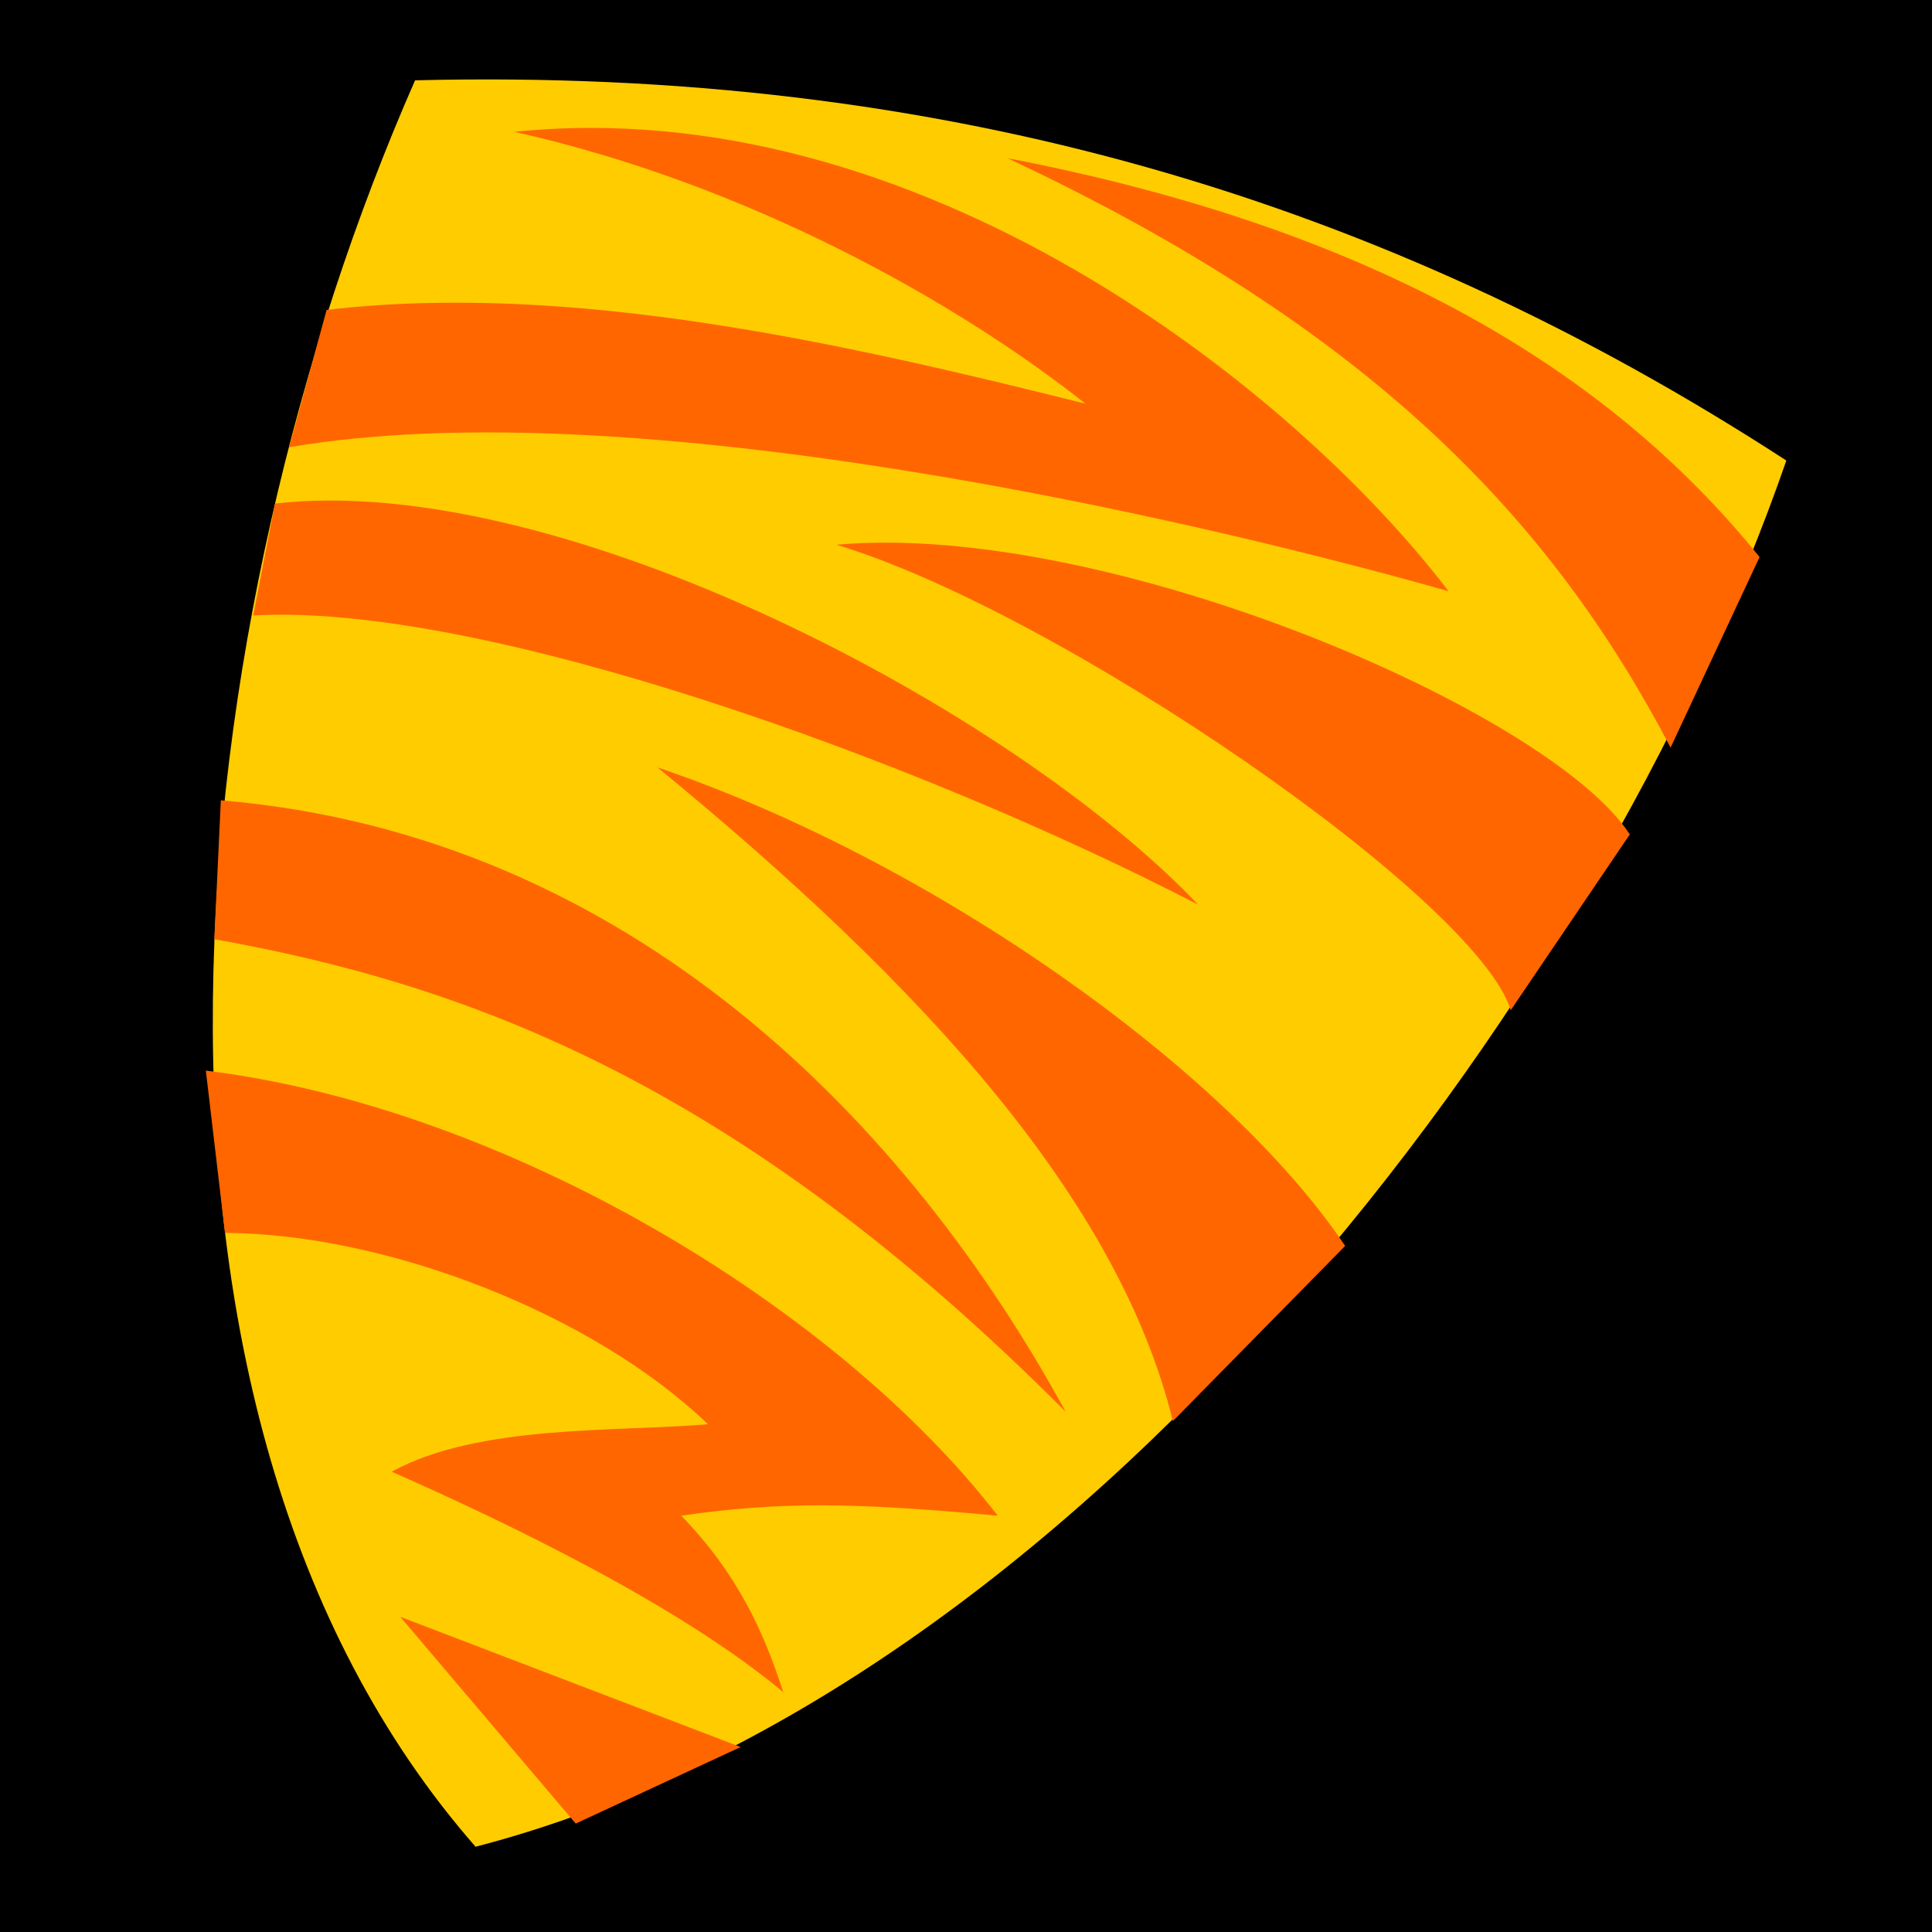 <?xml version="1.0" encoding="UTF-8" standalone="no"?>
<svg
   xmlns:dc="http://purl.org/dc/elements/1.1/"
   xmlns:cc="http://creativecommons.org/ns#"
   xmlns:rdf="http://www.w3.org/1999/02/22-rdf-syntax-ns#"
   xmlns:svg="http://www.w3.org/2000/svg"
   xmlns="http://www.w3.org/2000/svg"
   xmlns:sodipodi="http://sodipodi.sourceforge.net/DTD/sodipodi-0.dtd"
   xmlns:inkscape="http://www.inkscape.org/namespaces/inkscape"
   viewBox="0 0 512 512"
   id="svg18086"
   version="1.1"
   inkscape:version="0.48.4 r9939"
   width="100%"
   height="100%"
   sodipodi:docname="zebra-shield.svg">
  <defs
     id="defs18112" />
  <sodipodi:namedview
     pagecolor="#ffffff"
     bordercolor="#666666"
     borderopacity="1"
     objecttolerance="10"
     gridtolerance="10"
     guidetolerance="10"
     inkscape:pageopacity="0"
     inkscape:pageshadow="2"
     inkscape:window-width="2560"
     inkscape:window-height="1378"
     id="namedview18110"
     showgrid="false"
     inkscape:zoom="0.65186406"
     inkscape:cx="-268.28728"
     inkscape:cy="118.52844"
     inkscape:window-x="-8"
     inkscape:window-y="-8"
     inkscape:window-maximized="1"
     inkscape:current-layer="svg18086" />
  <path
     d="m0,0h512v512h-512z"
     id="path18088" />
  <path
     style="fill:#ffcc00"
     inkscape:connector-curvature="0"
     id="path18092"
     d="M 473.399,122.051 C 423.157,267.274 285.08,448.157 126.029,489.404 24.3,373.171 47.486,163.438 109.998,21.287 249.626,17.794 366.646,52.721 473.407,122.051 z" />
  <path
     inkscape:connector-curvature="0"
     id="path18094"
     d="M 400.368,267.705 C 391.291,238.238 281.032,162.272 221.673,144.36 c 71.63,-6.382 188.87,44.013 210.245,76.761"
     style="fill:#ff6600"
     sodipodi:nodetypes="ccc" />
  <path
     inkscape:connector-curvature="0"
     id="path18096"
     d="M 310.83,376.597 C 296.406,318.105 245.424,261.749 174.245,203.375 c 72.932,24.724 150.916,80.1 182.234,126.807"
     style="fill:#ff6600" />
  <path
     inkscape:connector-curvature="0"
     id="path18098"
     d="M 67.112,163.106 C 127.429,159.615 242.599,201.003 317.509,239.735 268.567,188.22 148.598,124.757 72.881,133.455"
     style="fill:#ff6600" />
  <path
     inkscape:connector-curvature="0"
     id="path18100"
     d="M 56.802,248.893 C 123.249,260.813 195.14,286.478 282.405,374.134 241.101,298.494 167.499,221.293 58.522,212.087"
     style="fill:#ff6600" />
  <path
     inkscape:connector-curvature="0"
     id="path18102"
     d="M 136.094,34.956 C 242.727,23.883 342.236,102.164 383.889,156.678 316.38,137.541 167.573,102.917 76.621,118.527 L 86.552,82.132 C 151.201,74.542 223.027,90.825 287.674,106.985 253.515,79.977 198.168,48.751 136.105,34.884 z"
     style="fill:#ff6600"
     sodipodi:nodetypes="ccccccc" />
  <path
     inkscape:connector-curvature="0"
     id="path18104"
     d="M 442.721,198.12 C 411.182,137.872 363.595,87.264 267.031,41.929 364.84,60.789 426.539,98.412 466.303,147.623"
     style="fill:#ff6600"
     sodipodi:nodetypes="ccc" />
  <path
     inkscape:connector-curvature="0"
     id="path18106"
     d="m 54.552,283.73 c 79.404,9.78 166.902,62.343 209.858,117.945 -37.693,-3.491 -57.531,-3.841 -83.869,0 14.878,15.368 21.864,30.735 27.033,46.766 C 180.018,425.391 134.197,403.423 103.804,390.01 126.821,377.438 162.75,379.533 187.617,377.438 157.126,348.099 102.348,326.934 59.622,326.725"
     style="fill:#ff6600" />
  <path
     inkscape:connector-curvature="0"
     id="path18108"
     d="m 196.279,462.98 -90.213,-34.514 46.502,54.8"
     style="fill:#ff6600" />
</svg>
